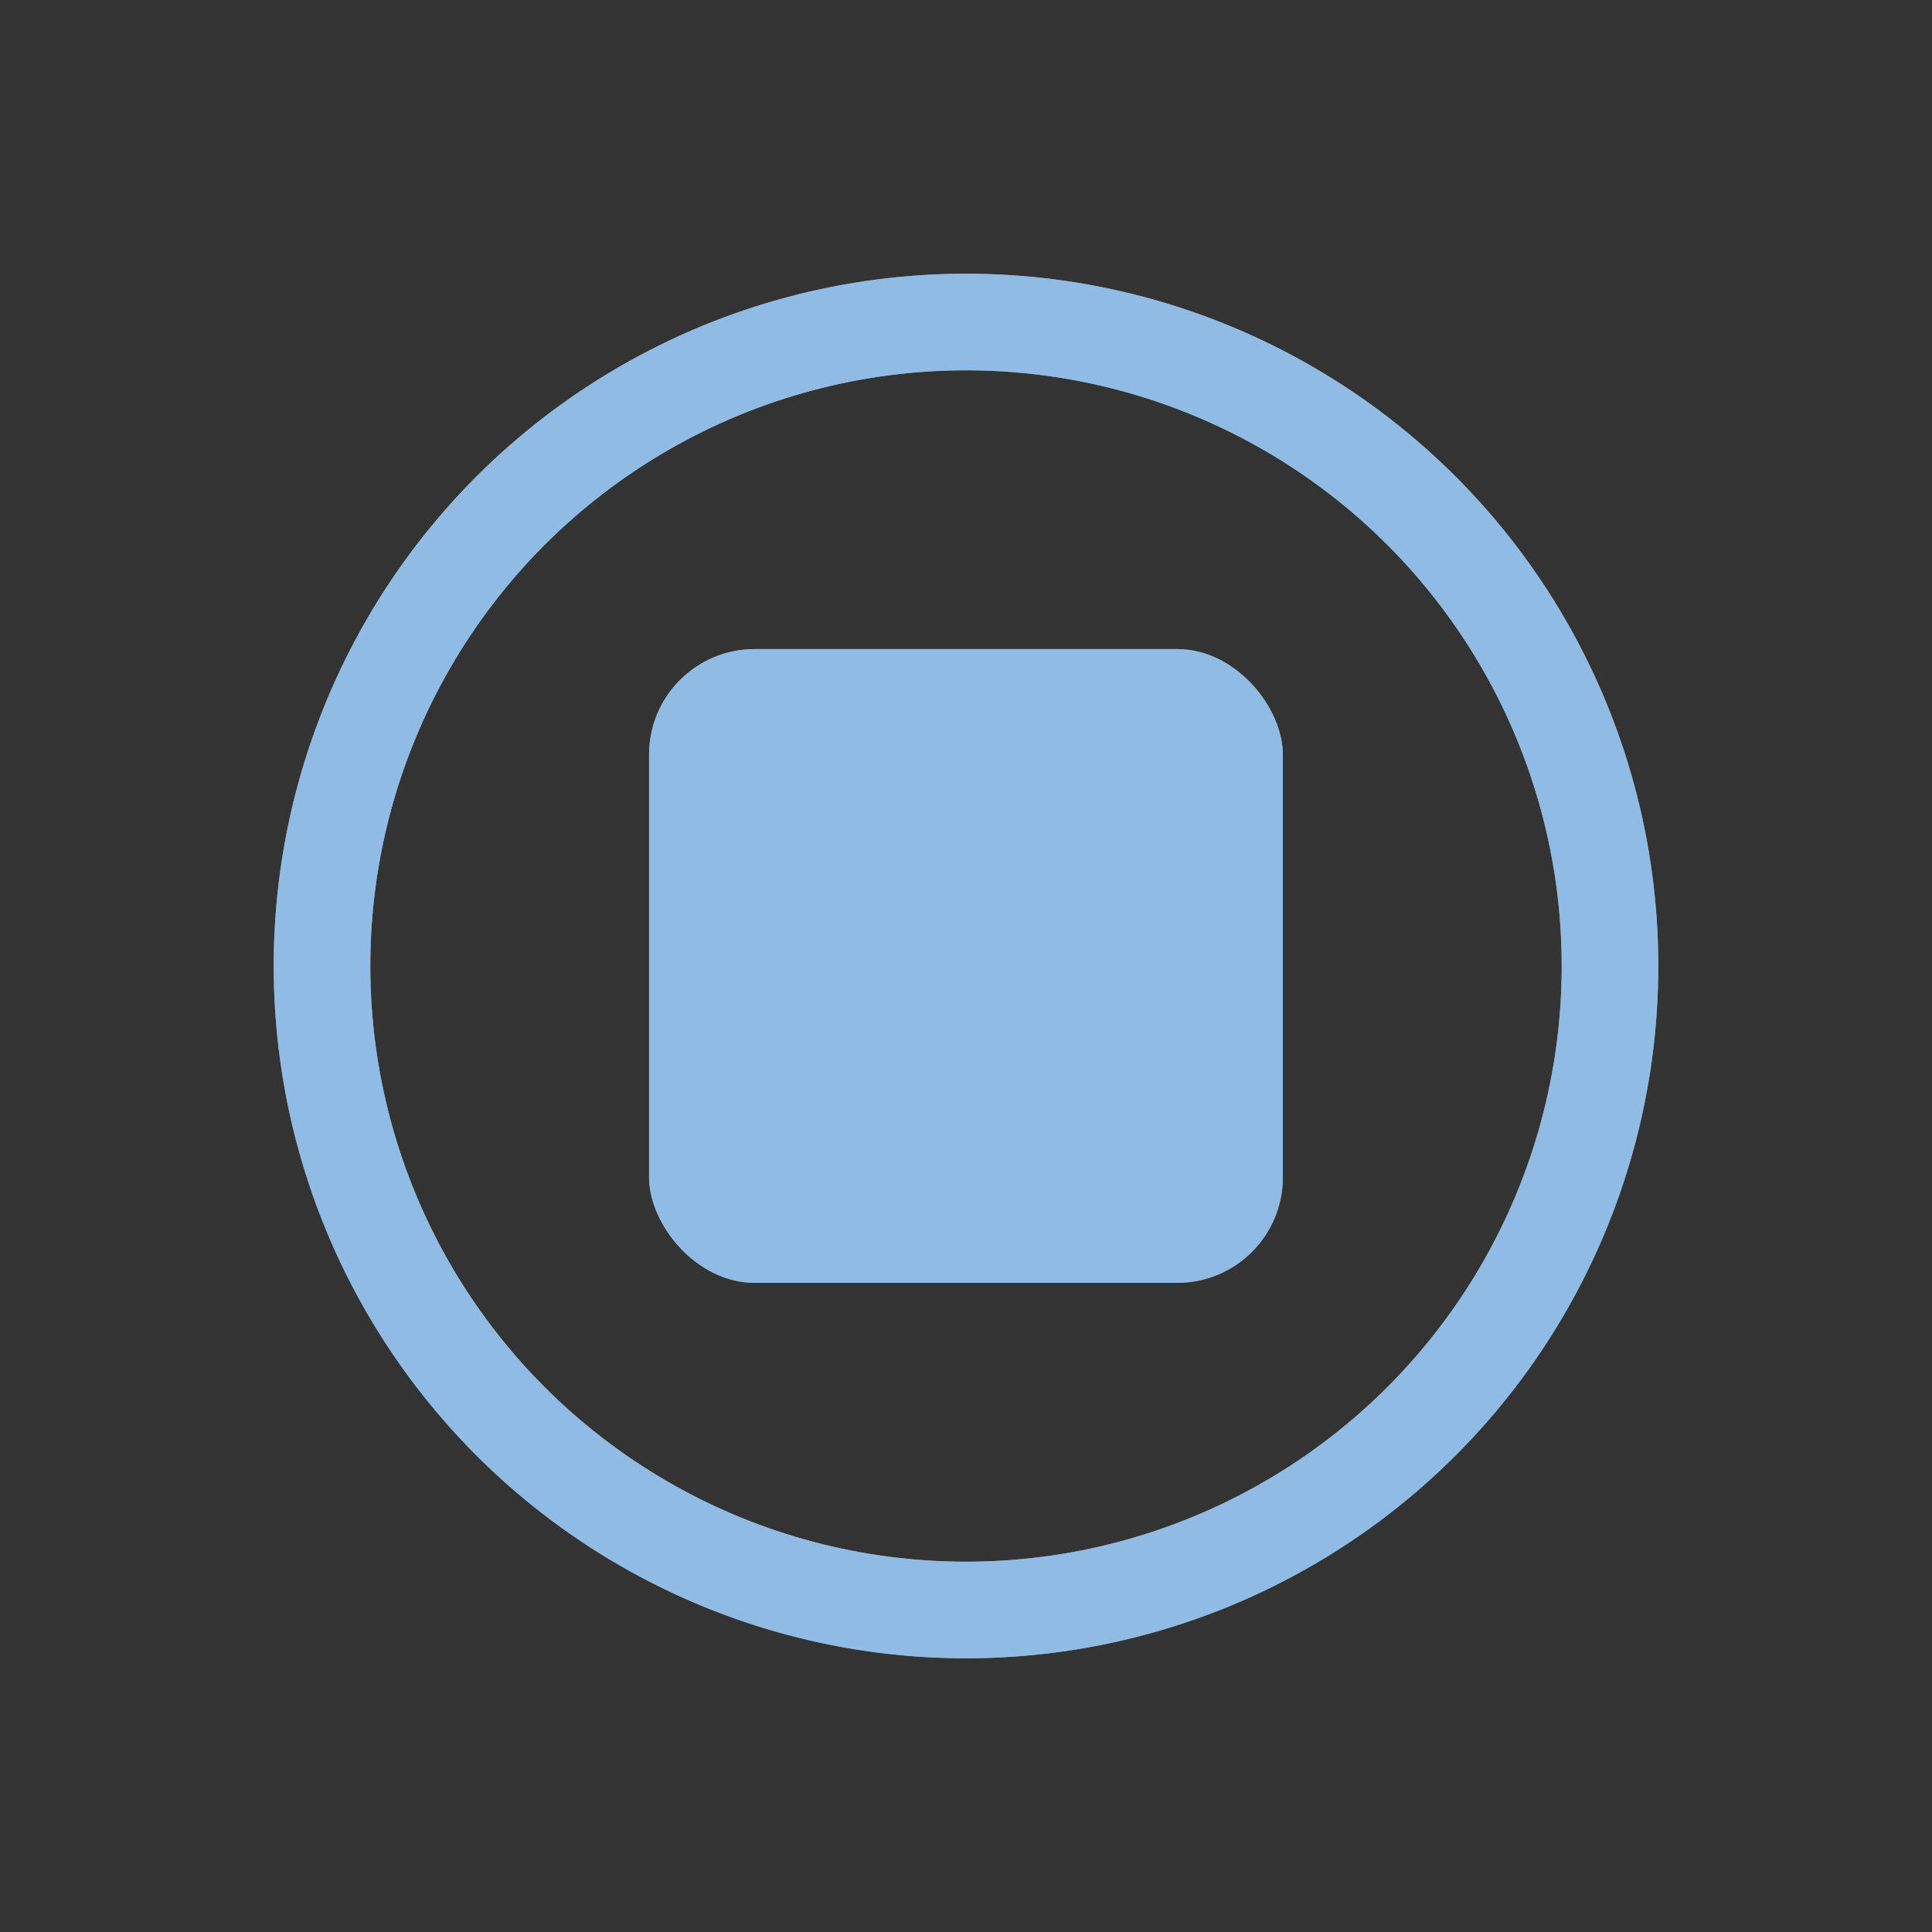 <?xml version="1.0" encoding="UTF-8" standalone="no"?>
<svg xmlns:inkscape="http://www.inkscape.org/namespaces/inkscape" xmlns:sodipodi="http://sodipodi.sourceforge.net/DTD/sodipodi-0.dtd" xmlns="http://www.w3.org/2000/svg" xmlns:svg="http://www.w3.org/2000/svg" width="24" height="24" viewBox="0 0 24 24" fill="none" version="1.1" id="svg2" sodipodi:docname="media-playback-stopped.svg" inkscape:version="1.4 (e7c3feb100, 2024-10-09)">
  <rect x="0" y="0" width="24" height="24" fill="#333333" stroke="none"/>
  <defs id="defs1">
    <style id="current-color-scheme" type="text/css">
      .ColorScheme-Text { color:#e6f0f5; }
      .ColorScheme-Highlight { color:#2179cb; }
      .ColorScheme-Background { color:#e4e4e4; }
    </style>
  </defs>
  <sodipodi:namedview id="namedview2" pagecolor="#ffffff" bordercolor="#ffffff" borderopacity="0.25" inkscape:showpageshadow="2" inkscape:pageopacity="0.0" inkscape:pagecheckerboard="0" inkscape:deskcolor="#d1d1d1" inkscape:zoom="30.958333" inkscape:cx="11.983849" inkscape:cy="12" inkscape:window-width="1920" inkscape:window-height="952" inkscape:window-x="0" inkscape:window-y="0" inkscape:window-maximized="1" inkscape:current-layer="svg2"/>
  <g clip-path="url(#clip0_964_115)" id="g1">
    <circle cx="12" cy="12" r="8" stroke="#ffffff" stroke-width="1.2" id="circle1"/>
    <rect x="8.063" y="8.063" width="7.873" height="7.873" rx="1.312" fill="#ffffff" stroke="#ffffff" stroke-width="1.575" id="rect1" style="stroke:none"/>
    <circle cx="12" cy="12" r="8" style="stroke:currentColor;opacity:0.5;stroke-width:1.2" class="ColorScheme-Highlight" stroke-width="1.2" id="circle1"/>
    <rect x="8.063" y="8.063" width="7.873" height="7.873" rx="1.312" id="rect1" style="fill:currentColor;opacity:0.5;stroke-width:1.2" class="ColorScheme-Highlight"/>
  </g>
  <defs id="defs2">
    <clipPath id="clip0_964_115">
      <rect width="24" height="24" fill="white" id="rect2"/>
    </clipPath>
  </defs>
</svg>
